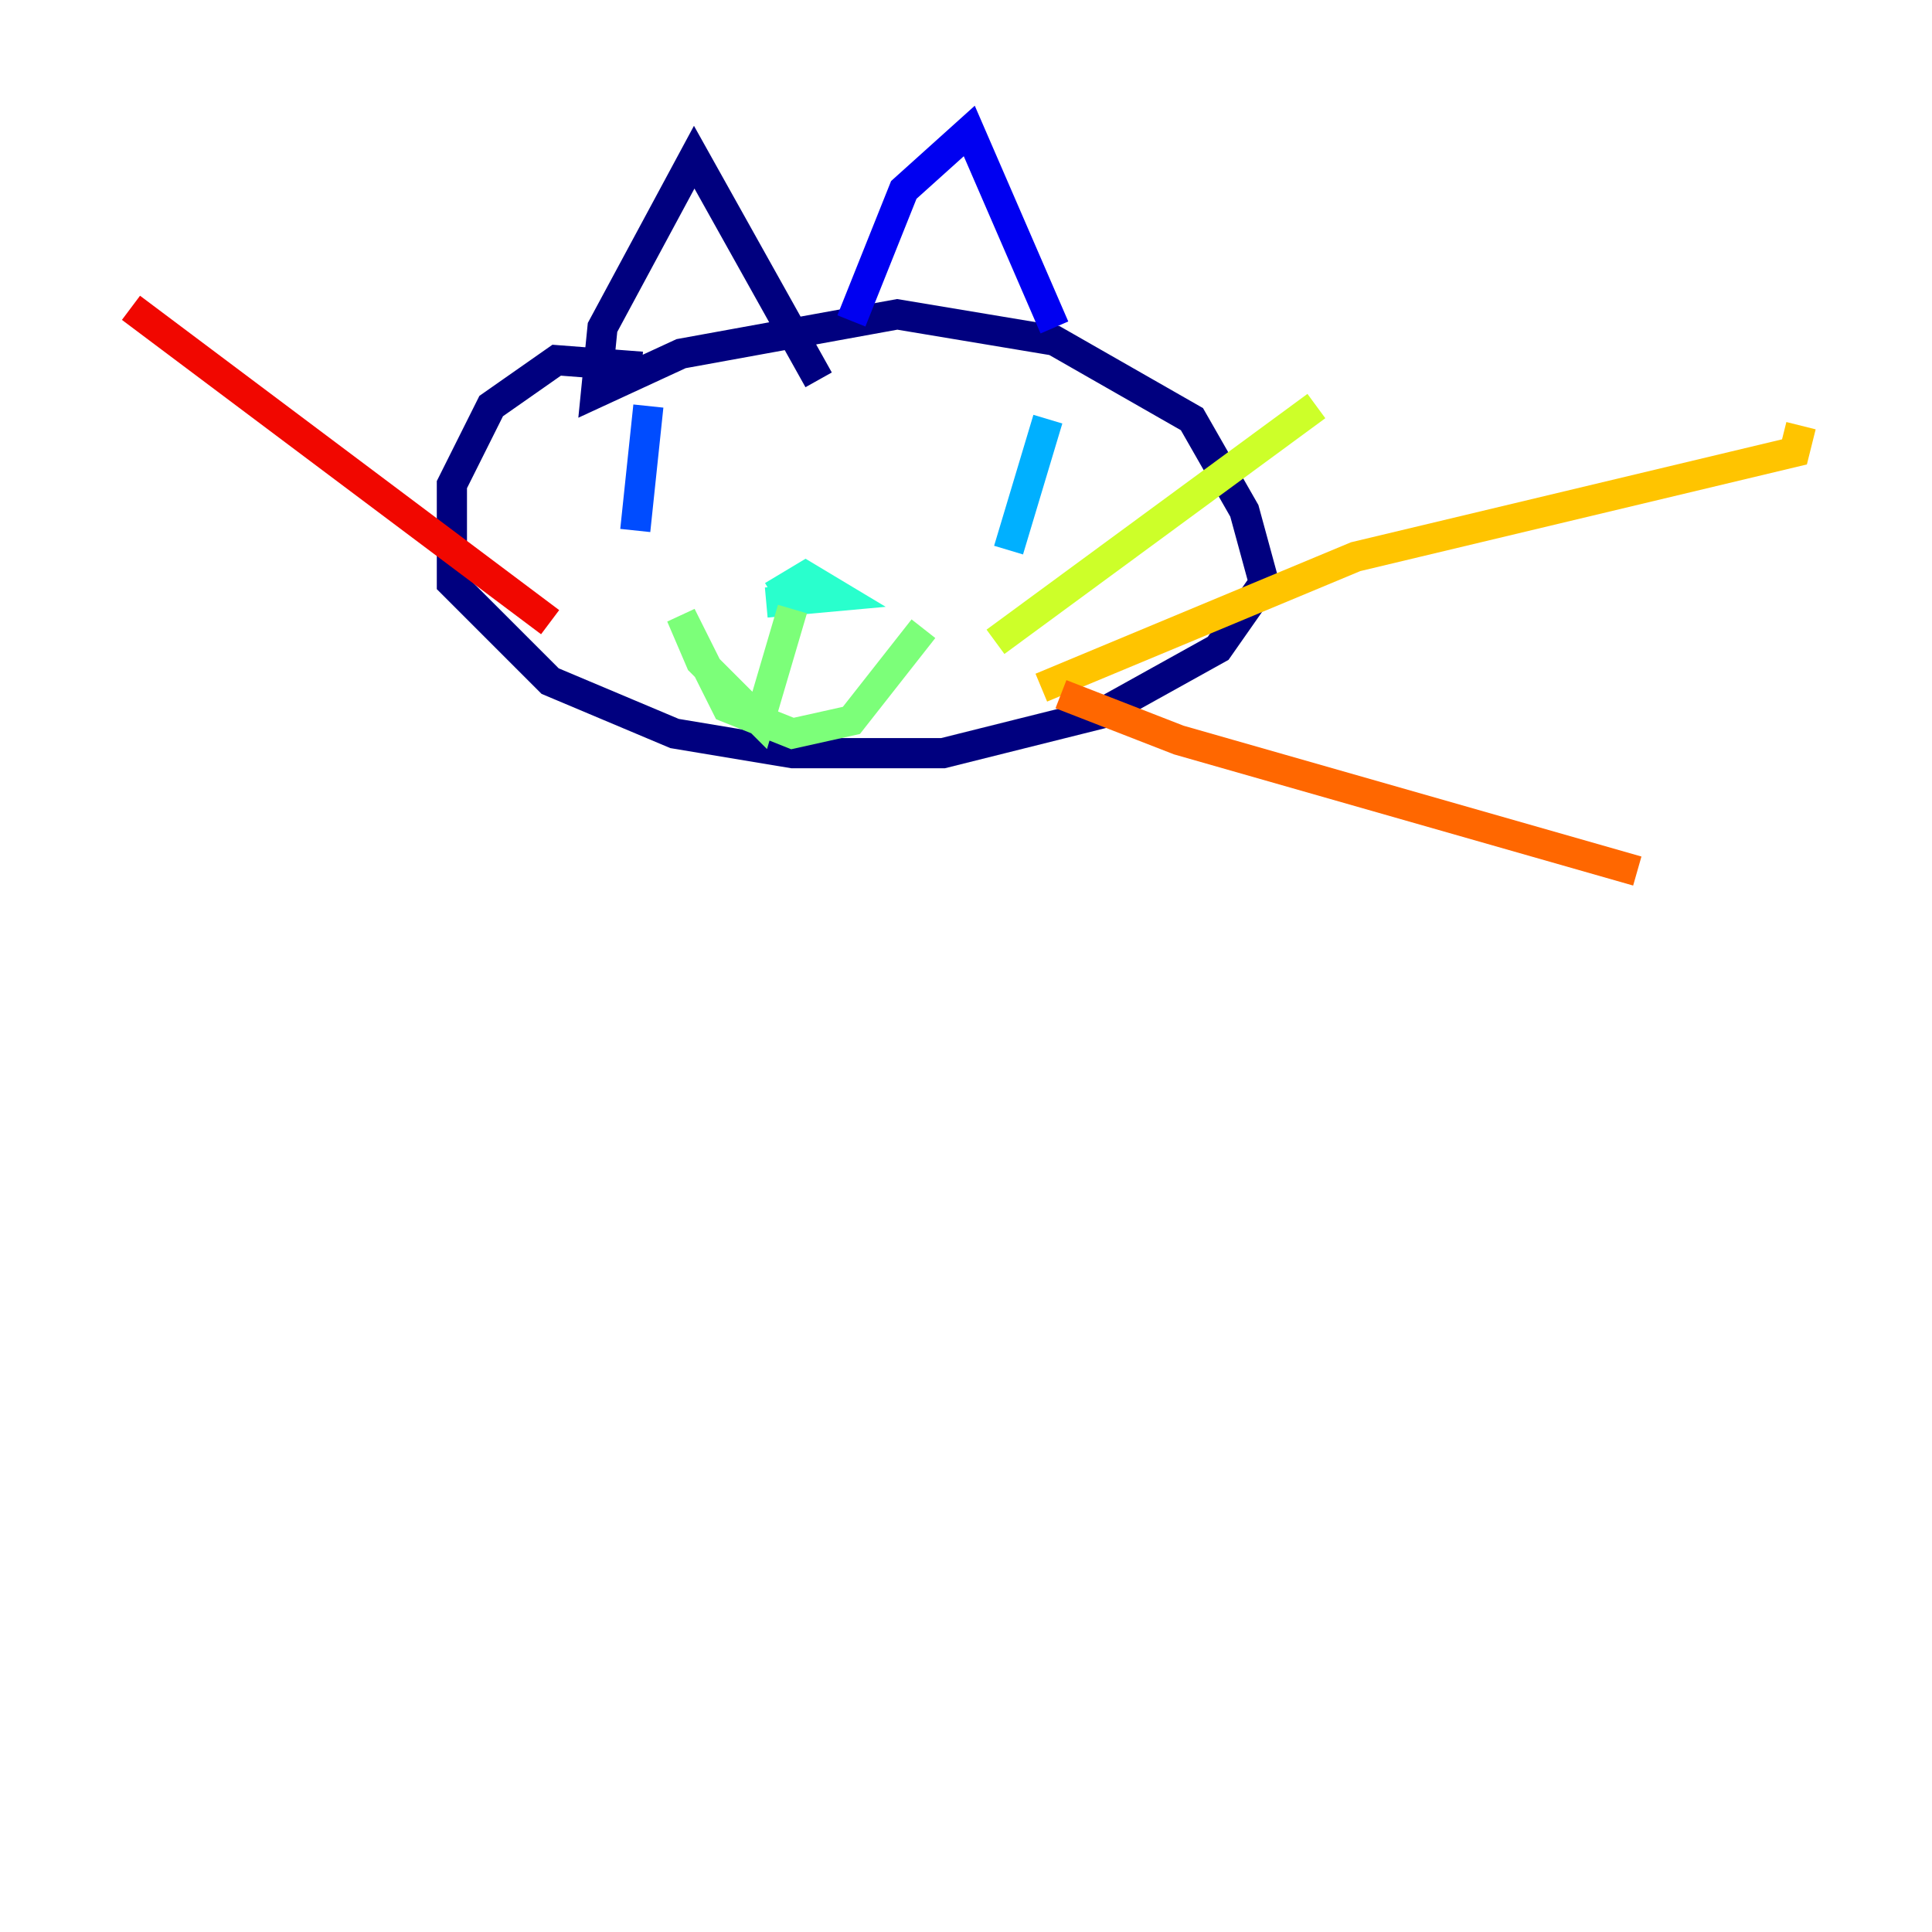 <?xml version="1.0" encoding="utf-8" ?>
<svg baseProfile="tiny" height="128" version="1.2" viewBox="0,0,128,128" width="128" xmlns="http://www.w3.org/2000/svg" xmlns:ev="http://www.w3.org/2001/xml-events" xmlns:xlink="http://www.w3.org/1999/xlink"><defs /><polyline fill="none" points="42.522,24.298 36.881,23.864 32.542,26.902 29.939,32.108 29.939,38.617 36.447,45.125 44.691,48.597 52.502,49.898 62.481,49.898 72.895,47.295 80.705,42.956 83.742,38.617 82.441,33.844 78.969,27.77 69.858,22.563 59.444,20.827 45.125,23.43 39.485,26.034 39.919,21.695 45.993,10.414 54.237,25.166" stroke="#00007f" stroke-width="2" /><polyline fill="none" points="69.858,21.695 64.217,8.678 59.878,12.583 56.407,21.261" stroke="#0000f1" stroke-width="2" /><polyline fill="none" points="42.956,26.902 42.088,35.146" stroke="#004cff" stroke-width="2" /><polyline fill="none" points="69.424,27.77 66.82,36.447" stroke="#00b0ff" stroke-width="2" /><polyline fill="none" points="51.2,39.485 53.37,38.183 55.539,39.485 50.766,39.919" stroke="#29ffcd" stroke-width="2" /><polyline fill="none" points="52.502,40.352 50.332,47.729 46.427,43.824 45.125,40.786 48.163,46.861 52.502,48.597 56.407,47.729 61.18,41.654" stroke="#7cff79" stroke-width="2" /><polyline fill="none" points="65.953,42.522 87.214,26.902" stroke="#cdff29" stroke-width="2" /><polyline fill="none" points="68.99,45.559 89.817,36.881 118.888,29.939 119.322,28.203" stroke="#ffc400" stroke-width="2" /><polyline fill="none" points="70.291,45.993 78.102,49.031 108.475,57.709" stroke="#ff6700" stroke-width="2" /><polyline fill="none" points="36.447,41.22 8.678,20.393" stroke="#f10700" stroke-width="2" /><polyline fill="none" points="33.844,41.654 33.844,41.654" stroke="#7f0000" stroke-width="2" /></svg>